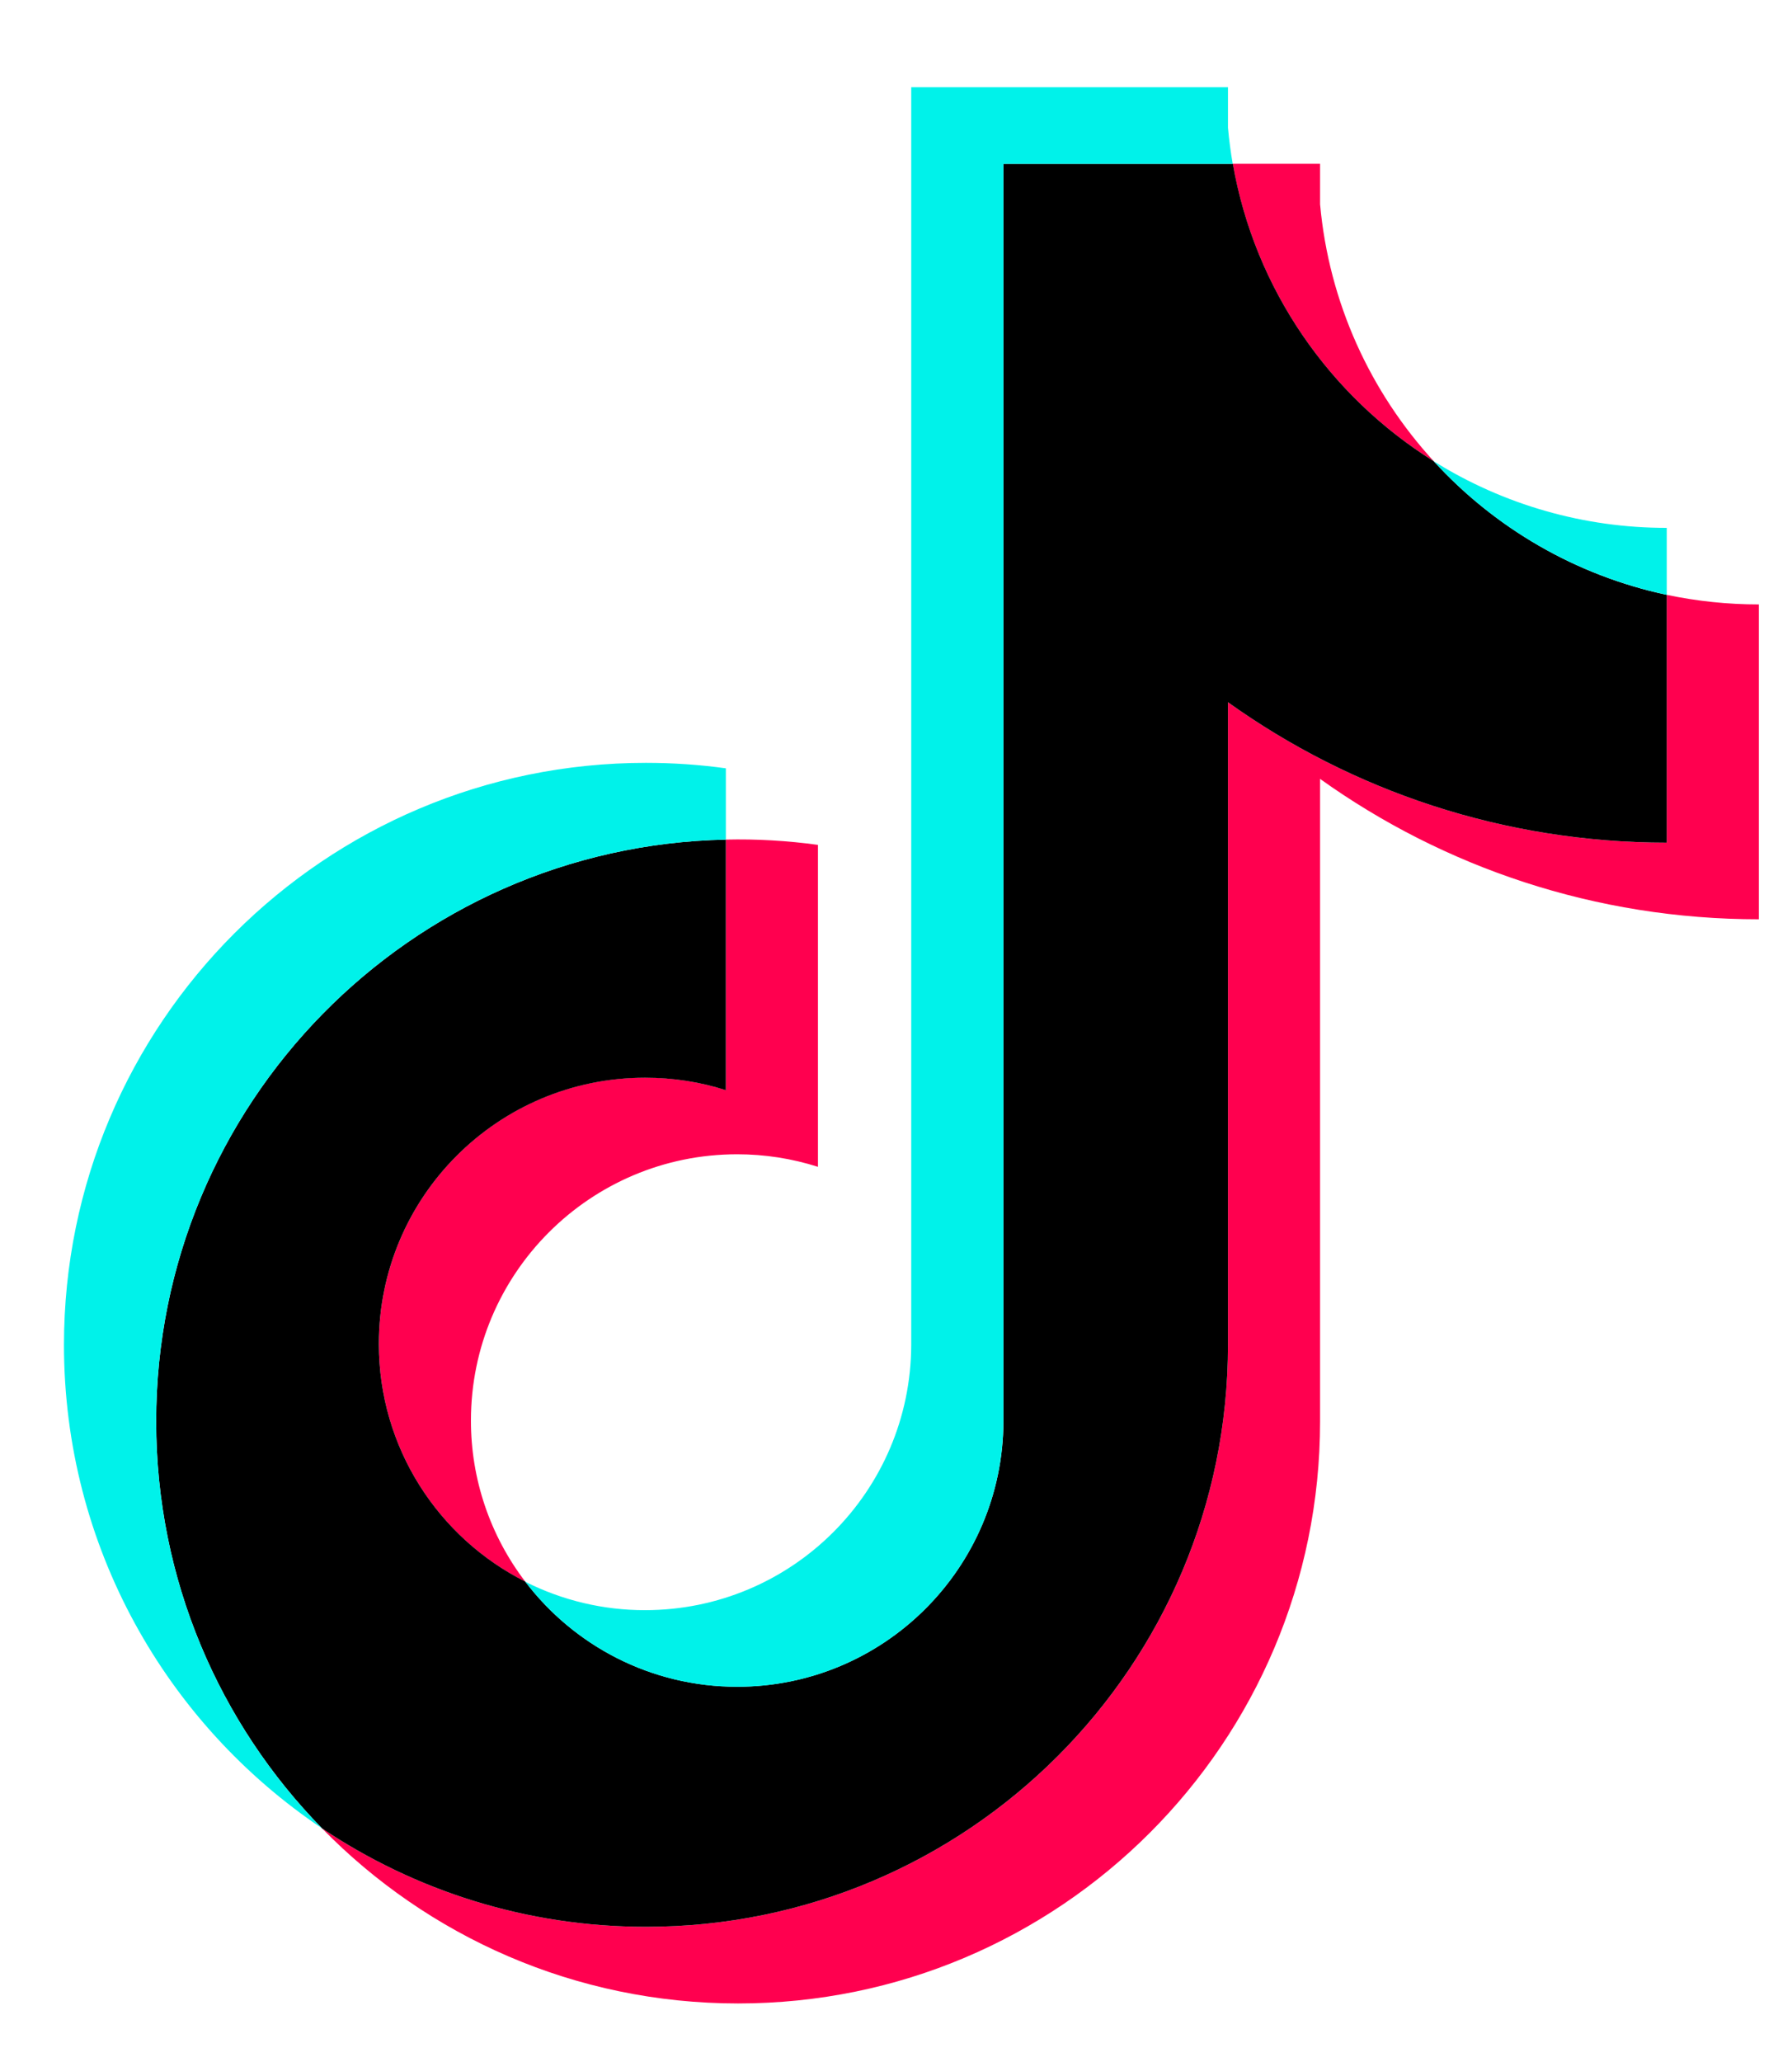 <svg width="20" height="23" viewBox="0 0 20 23" fill="none" xmlns="http://www.w3.org/2000/svg">
<g clip-path="url(#clip0_3195_6627)">
<path d="M14.733 8.688C16.113 9.674 17.804 10.254 19.63 10.254V6.742C19.284 6.742 18.94 6.706 18.602 6.635V9.399C16.776 9.399 15.085 8.819 13.705 7.833V15C13.705 18.586 10.797 21.492 7.21 21.492C5.871 21.492 4.627 21.087 3.594 20.394C4.773 21.599 6.418 22.347 8.238 22.347C11.825 22.347 14.733 19.441 14.733 15.855V8.688H14.733ZM16.002 5.145C15.296 4.375 14.833 3.379 14.733 2.279V1.827H13.758C14.004 3.226 14.841 4.421 16.002 5.145ZM5.863 17.643C5.468 17.126 5.255 16.494 5.256 15.845C5.256 14.205 6.587 12.875 8.228 12.875C8.533 12.875 8.837 12.922 9.129 13.015V9.424C8.788 9.377 8.444 9.357 8.101 9.365V12.159C7.809 12.067 7.505 12.02 7.199 12.02C5.558 12.02 4.228 13.35 4.228 14.99C4.228 16.15 4.893 17.154 5.863 17.643Z" fill="#FF004F"/>
<path d="M13.705 7.833C15.085 8.819 16.776 9.399 18.602 9.399V6.635C17.583 6.418 16.68 5.885 16.002 5.145C14.841 4.42 14.004 3.226 13.759 1.827H11.199V15.855C11.193 17.49 9.865 18.814 8.228 18.814C7.263 18.814 6.406 18.355 5.863 17.642C4.893 17.154 4.228 16.149 4.228 14.99C4.228 13.35 5.558 12.021 7.199 12.021C7.514 12.021 7.817 12.069 8.101 12.16V9.365C4.577 9.438 1.743 12.316 1.743 15.855C1.743 17.622 2.449 19.224 3.594 20.394C4.628 21.087 5.871 21.492 7.21 21.492C10.797 21.492 13.705 18.585 13.705 15V7.833L13.705 7.833Z" fill="black"/>
<path d="M18.602 6.635V5.888C17.683 5.889 16.782 5.632 16.002 5.145C16.692 5.901 17.601 6.421 18.602 6.635V6.635ZM13.758 1.828C13.735 1.694 13.717 1.559 13.705 1.424V0.973H10.17V15.001C10.165 16.636 8.837 17.96 7.199 17.96C6.735 17.961 6.277 17.852 5.862 17.643C6.405 18.355 7.263 18.815 8.227 18.815C9.865 18.815 11.193 17.491 11.199 15.855V1.828H13.758V1.828ZM8.101 9.365V8.57C7.806 8.529 7.508 8.509 7.21 8.509C3.622 8.509 0.714 11.415 0.714 15.001C0.714 17.248 1.857 19.229 3.594 20.394C2.449 19.224 1.743 17.622 1.743 15.855C1.743 12.316 4.577 9.438 8.101 9.365Z" fill="#00F2EA"/>
</g>
<defs>
<clipPath id="clip0_3195_6627">
<rect width="18.916" height="21.429" fill="white" transform="translate(0.714 0.973)"/>
</clipPath>
</defs>
</svg>
